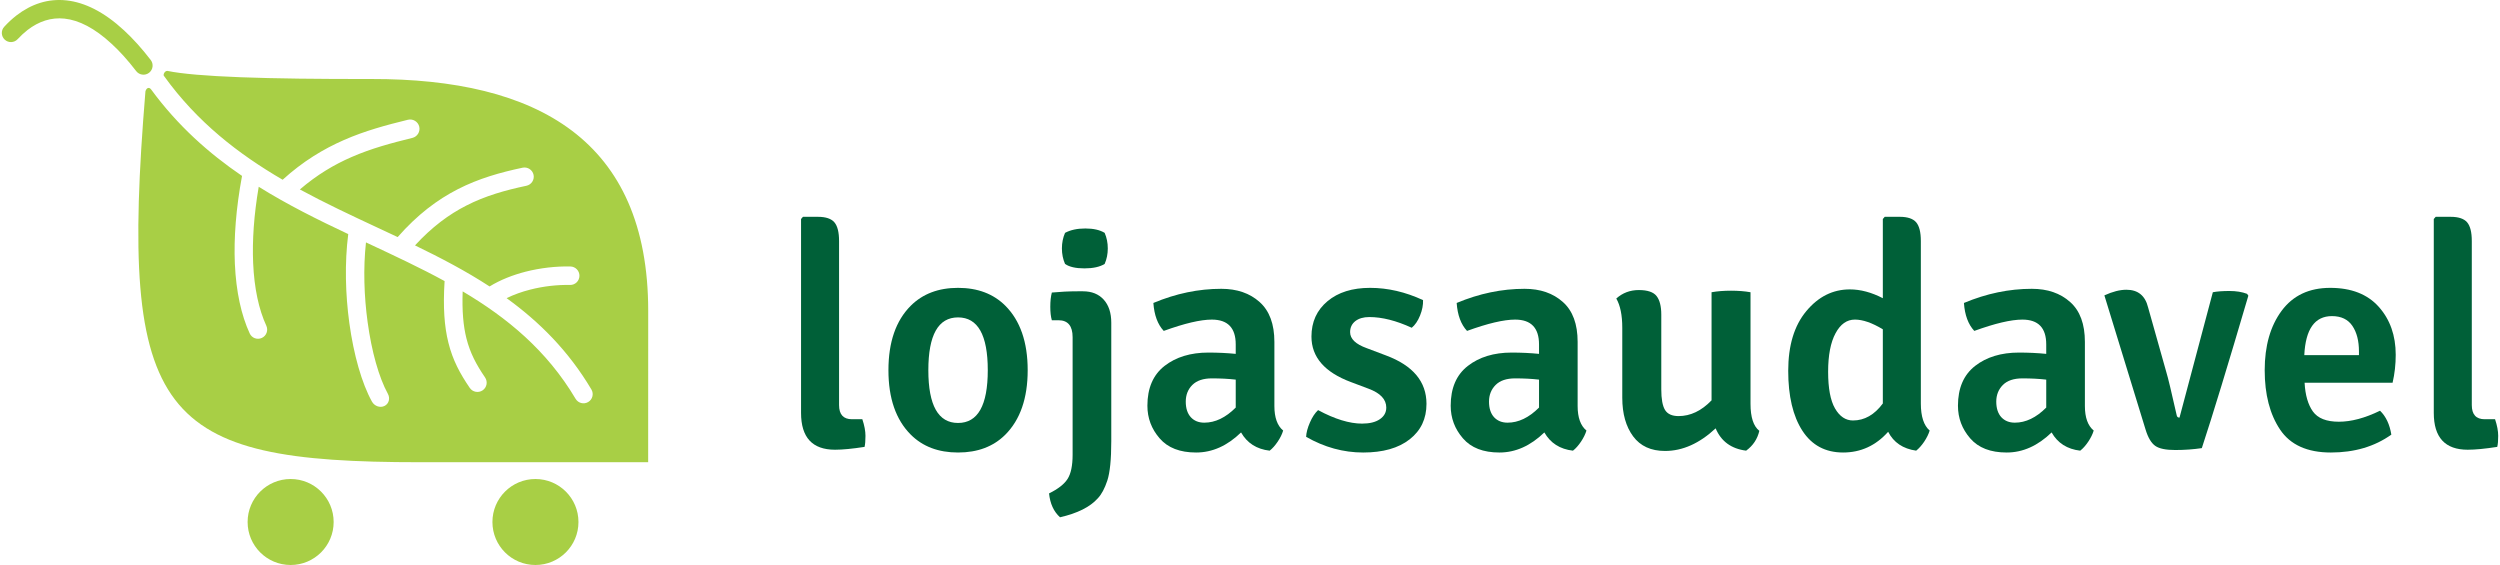 <?xml version="1.0" encoding="UTF-8"?>
<!DOCTYPE svg PUBLIC "-//W3C//DTD SVG 1.1//EN" "http://www.w3.org/Graphics/SVG/1.1/DTD/svg11.dtd">
<!-- Creator: CorelDRAW 2018 (64 Bit) -->
<svg xmlns="http://www.w3.org/2000/svg" xml:space="preserve" width="500px" height="113px" version="1.1" style="shape-rendering:geometricPrecision; text-rendering:geometricPrecision; image-rendering:optimizeQuality; fill-rule:evenodd; clip-rule:evenodd"
viewBox="0 0 50109 11341"
 xmlns:xlink="http://www.w3.org/1999/xlink">
 <defs>
  <style type="text/css">
   <![CDATA[
    .fil0 {fill:#A8CF45}
    .fil1 {fill:#006038;fill-rule:nonzero}
   ]]>
  </style>
 </defs>
 <g id="Camada_x0020_1">
  <path class="fil0" d="M5798 9615c476,0 863,386 863,863 0,477 -387,863 -863,863 -477,0 -864,-386 -864,-863 0,-477 387,-863 864,-863zm4913 0c477,0 864,386 864,863 0,477 -387,863 -864,863 -476,0 -863,-386 -863,-863 0,-477 387,-863 863,-863zm-7722 -8411c62,80 47,195 -33,257 -80,62 -196,47 -258,-33 -169,-220 -333,-401 -492,-547 -344,-319 -660,-476 -945,-507 -272,-30 -522,57 -743,227 -70,55 -137,117 -200,185 -69,74 -185,79 -259,10 -74,-69 -79,-185 -10,-259 78,-85 160,-161 245,-227 295,-227 632,-343 1006,-302 361,40 749,227 1155,603 175,162 354,358 534,593zm9986 5038l-1 3036 -4583 0c-5222,0 -6050,-872 -5508,-7444 17,-63 69,-100 116,-36 533,726 1155,1278 1823,1733 -122,657 -166,1248 -144,1762 25,562 129,1034 298,1400 42,93 152,133 244,90 92,-42 132,-152 90,-244 -150,-324 -243,-749 -265,-1262 -19,-447 15,-959 112,-1528 580,362 1188,663 1797,950 -74,577 -57,1210 22,1786 87,635 250,1208 453,1575 51,93 164,132 252,89 89,-43 119,-153 68,-245 -179,-326 -326,-850 -406,-1438 -71,-517 -90,-1081 -33,-1600l60 28c516,242 1029,481 1518,748 -33,527 -5,914 77,1239 86,347 232,618 428,905 58,85 174,107 259,49 85,-58 106,-174 48,-259 -173,-253 -300,-489 -374,-785 -63,-251 -89,-549 -75,-942 893,529 1689,1183 2267,2157 52,87 165,116 252,64 88,-51 117,-164 65,-252 -461,-777 -1046,-1358 -1702,-1833 147,-72 307,-129 472,-171 267,-69 546,-99 800,-94 103,3 188,-79 190,-182 2,-102 -80,-187 -182,-189 -286,-6 -599,28 -900,105 -256,66 -505,163 -722,296 -474,-309 -979,-573 -1497,-824 340,-370 680,-621 1029,-799 382,-196 782,-308 1207,-398 100,-21 165,-119 144,-219 -21,-100 -119,-164 -219,-144 -453,96 -881,217 -1300,431 -414,212 -813,511 -1209,962 -140,-66 -280,-132 -421,-197 -516,-241 -1036,-484 -1542,-759 344,-295 687,-498 1034,-649 397,-174 805,-283 1225,-386 100,-25 161,-126 137,-227 -25,-100 -126,-161 -227,-137 -436,107 -861,221 -1285,407 -413,181 -822,427 -1230,797 -885,-516 -1713,-1154 -2380,-2081 -26,-16 7,-105 66,-104 577,120 1980,166 4097,163 3319,-6 5555,1217 5555,4656z"/>
  <path class="fil1" d="M17065 8415l208 0c42,126 63,237 63,334 0,97 -6,170 -18,221 -244,38 -442,57 -593,57 -455,0 -682,-246 -682,-739l0 -3892 38 -44 303 0c155,0 265,37 328,110 63,74 94,199 94,376l0 3293c0,189 87,284 259,284z"/>
  <path class="fil1" d="M20144 6137c298,299 448,730 448,1294 0,563 -150,994 -448,1293 -240,240 -556,359 -950,359 -393,0 -709,-119 -949,-359 -299,-299 -448,-730 -448,-1293 0,-564 149,-995 448,-1294 240,-239 556,-359 949,-359 394,0 710,120 950,359zm-950 234c-397,0 -596,353 -596,1060 0,706 199,1059 596,1059 398,0 597,-353 597,-1059 0,-707 -199,-1060 -597,-1060z"/>
  <path class="fil1" d="M22270 6478l0 2378c0,366 -27,629 -79,789 -53,160 -117,280 -193,359 -155,173 -407,299 -757,379 -126,-114 -199,-273 -220,-479 181,-89 305,-186 372,-291 67,-105 101,-267 101,-485l0 -2360c0,-227 -95,-340 -284,-340l-133 0c-21,-72 -31,-162 -31,-272 0,-109 10,-204 31,-284 169,-16 341,-25 518,-25l107 0c177,0 315,56 416,167 101,112 152,266 152,464zm-928 -1180c-42,-96 -63,-200 -63,-312 0,-111 21,-216 63,-312 110,-59 245,-88 407,-88 162,0 291,29 388,88 42,96 63,201 63,312 0,112 -21,216 -63,312 -97,59 -232,89 -407,89 -174,0 -304,-30 -388,-89z"/>
  <path class="fil1" d="M25720 8642c-21,71 -57,146 -110,224 -53,78 -106,138 -161,180 -261,-30 -452,-152 -574,-366 -277,269 -578,403 -902,403 -324,0 -568,-94 -732,-284 -164,-189 -246,-407 -246,-655 0,-354 115,-620 344,-799 229,-178 523,-268 880,-268 193,0 376,9 549,26l0 -190c0,-332 -160,-498 -480,-498 -227,0 -548,76 -965,227 -122,-130 -191,-318 -208,-561 454,-190 908,-284 1363,-284 315,0 572,88 769,265 198,176 297,443 297,801l0 1287c0,231 59,395 176,492zm-1583 -158c219,0 429,-101 631,-303l0 -561c-147,-17 -307,-25 -480,-25 -172,0 -302,44 -391,132 -88,88 -132,200 -132,334 0,135 34,239 101,313 67,73 157,110 271,110z"/>
  <path class="fil1" d="M26181 8768c4,-84 29,-180 76,-287 46,-107 101,-190 164,-249 336,181 631,271 883,271 151,0 270,-29 356,-88 87,-59 130,-137 130,-234 0,-164 -118,-290 -354,-378l-353 -133c-530,-197 -795,-502 -795,-914 0,-295 108,-531 322,-710 214,-179 499,-268 855,-268 355,0 709,82 1063,246 4,96 -16,200 -60,309 -44,109 -100,191 -167,246 -312,-143 -595,-215 -852,-215 -118,0 -211,28 -281,82 -69,55 -104,129 -104,221 0,135 112,242 335,322l384 145c543,202 814,526 814,972 0,298 -112,536 -337,712 -225,177 -537,265 -934,265 -397,0 -779,-105 -1145,-315z"/>
  <path class="fil1" d="M31808 8642c-21,71 -58,146 -110,224 -53,78 -106,138 -161,180 -261,-30 -452,-152 -574,-366 -278,269 -579,403 -902,403 -324,0 -568,-94 -732,-284 -164,-189 -246,-407 -246,-655 0,-354 114,-620 344,-799 229,-178 522,-268 880,-268 193,0 376,9 549,26l0 -190c0,-332 -160,-498 -480,-498 -227,0 -549,76 -965,227 -122,-130 -191,-318 -208,-561 454,-190 908,-284 1362,-284 316,0 572,88 770,265 198,176 296,443 296,801l0 1287c0,231 59,395 177,492zm-1583 -158c218,0 429,-101 631,-303l0 -561c-148,-17 -307,-25 -480,-25 -172,0 -303,44 -391,132 -88,88 -133,200 -133,334 0,135 34,239 101,313 68,73 158,110 272,110z"/>
  <path class="fil1" d="M32527 7986l0 -1407c0,-252 -40,-448 -120,-587 126,-113 277,-170 451,-170 175,0 294,40 357,120 63,80 95,204 95,372l0 1501c0,194 25,332 75,414 51,82 141,123 272,123 239,0 460,-106 662,-316l0 -2170c118,-21 248,-31 391,-31 143,0 273,10 391,31l0 2240c0,269 59,450 177,542 -38,164 -126,297 -265,398 -299,-38 -503,-188 -612,-448 -324,302 -662,454 -1016,454 -282,0 -495,-98 -640,-293 -145,-196 -218,-454 -218,-773z"/>
  <path class="fil1" d="M36959 9083c-355,0 -628,-146 -817,-438 -189,-292 -284,-693 -284,-1202 0,-509 121,-908 363,-1198 242,-291 533,-436 874,-436 214,0 435,59 662,177l0 -1590 38 -44 303 0c155,0 265,37 328,110 63,74 94,199 94,376l0 3261c0,261 59,442 177,543 -21,71 -58,146 -110,224 -53,78 -107,138 -161,180 -265,-38 -452,-164 -562,-379 -248,278 -550,416 -905,416zm199 -643c231,0 431,-114 599,-341l0 -1489c-215,-130 -401,-195 -561,-195 -160,0 -290,91 -388,274 -99,183 -149,441 -149,773 0,332 46,578 139,738 93,160 213,240 360,240z"/>
  <path class="fil1" d="M41990 8642c-21,71 -58,146 -110,224 -53,78 -106,138 -161,180 -261,-30 -453,-152 -574,-366 -278,269 -579,403 -902,403 -324,0 -568,-94 -732,-284 -164,-189 -246,-407 -246,-655 0,-354 115,-620 344,-799 229,-178 522,-268 880,-268 193,0 376,9 548,26l0 -190c0,-332 -159,-498 -479,-498 -227,0 -549,76 -965,227 -122,-130 -191,-318 -208,-561 454,-190 908,-284 1362,-284 316,0 572,88 770,265 198,176 296,443 296,801l0 1287c0,231 59,395 177,492zm-1583 -158c218,0 429,-101 630,-303l0 -561c-147,-17 -307,-25 -479,-25 -172,0 -303,44 -391,132 -88,88 -133,200 -133,334 0,135 34,239 101,313 68,73 158,110 272,110z"/>
  <path class="fil1" d="M43712 8383l669 -2517c88,-17 200,-25 334,-25 135,0 253,19 353,57l26 37c-408,1388 -719,2408 -934,3060 -168,25 -346,38 -533,38 -187,0 -321,-27 -400,-82 -80,-55 -146,-164 -196,-328l-827 -2694c165,-76 312,-113 442,-113 231,0 377,117 435,353l366 1299c34,110 103,398 208,865 5,33 24,50 57,50z"/>
  <path class="fil1" d="M47989 7683l-1766 0c13,248 69,440 167,577 99,137 272,205 521,205 248,0 523,-73 826,-221 118,114 194,274 227,480 -336,240 -741,359 -1214,359 -473,0 -813,-153 -1019,-460 -206,-307 -309,-705 -309,-1192 0,-488 113,-886 340,-1193 228,-307 552,-460 975,-460 423,0 748,127 975,381 227,255 340,576 340,962 0,194 -21,381 -63,562zm-1217 -1338c-345,0 -530,261 -555,783l1097 0 0 -76c0,-210 -44,-381 -132,-511 -88,-130 -225,-196 -410,-196z"/>
  <path class="fil1" d="M49838 8415l208 0c42,126 63,237 63,334 0,97 -6,170 -19,221 -244,38 -442,57 -593,57 -454,0 -681,-246 -681,-739l0 -3892 38 -44 302 0c156,0 266,37 329,110 63,74 94,199 94,376l0 3293c0,189 86,284 259,284z"/>
 </g>
</svg>
